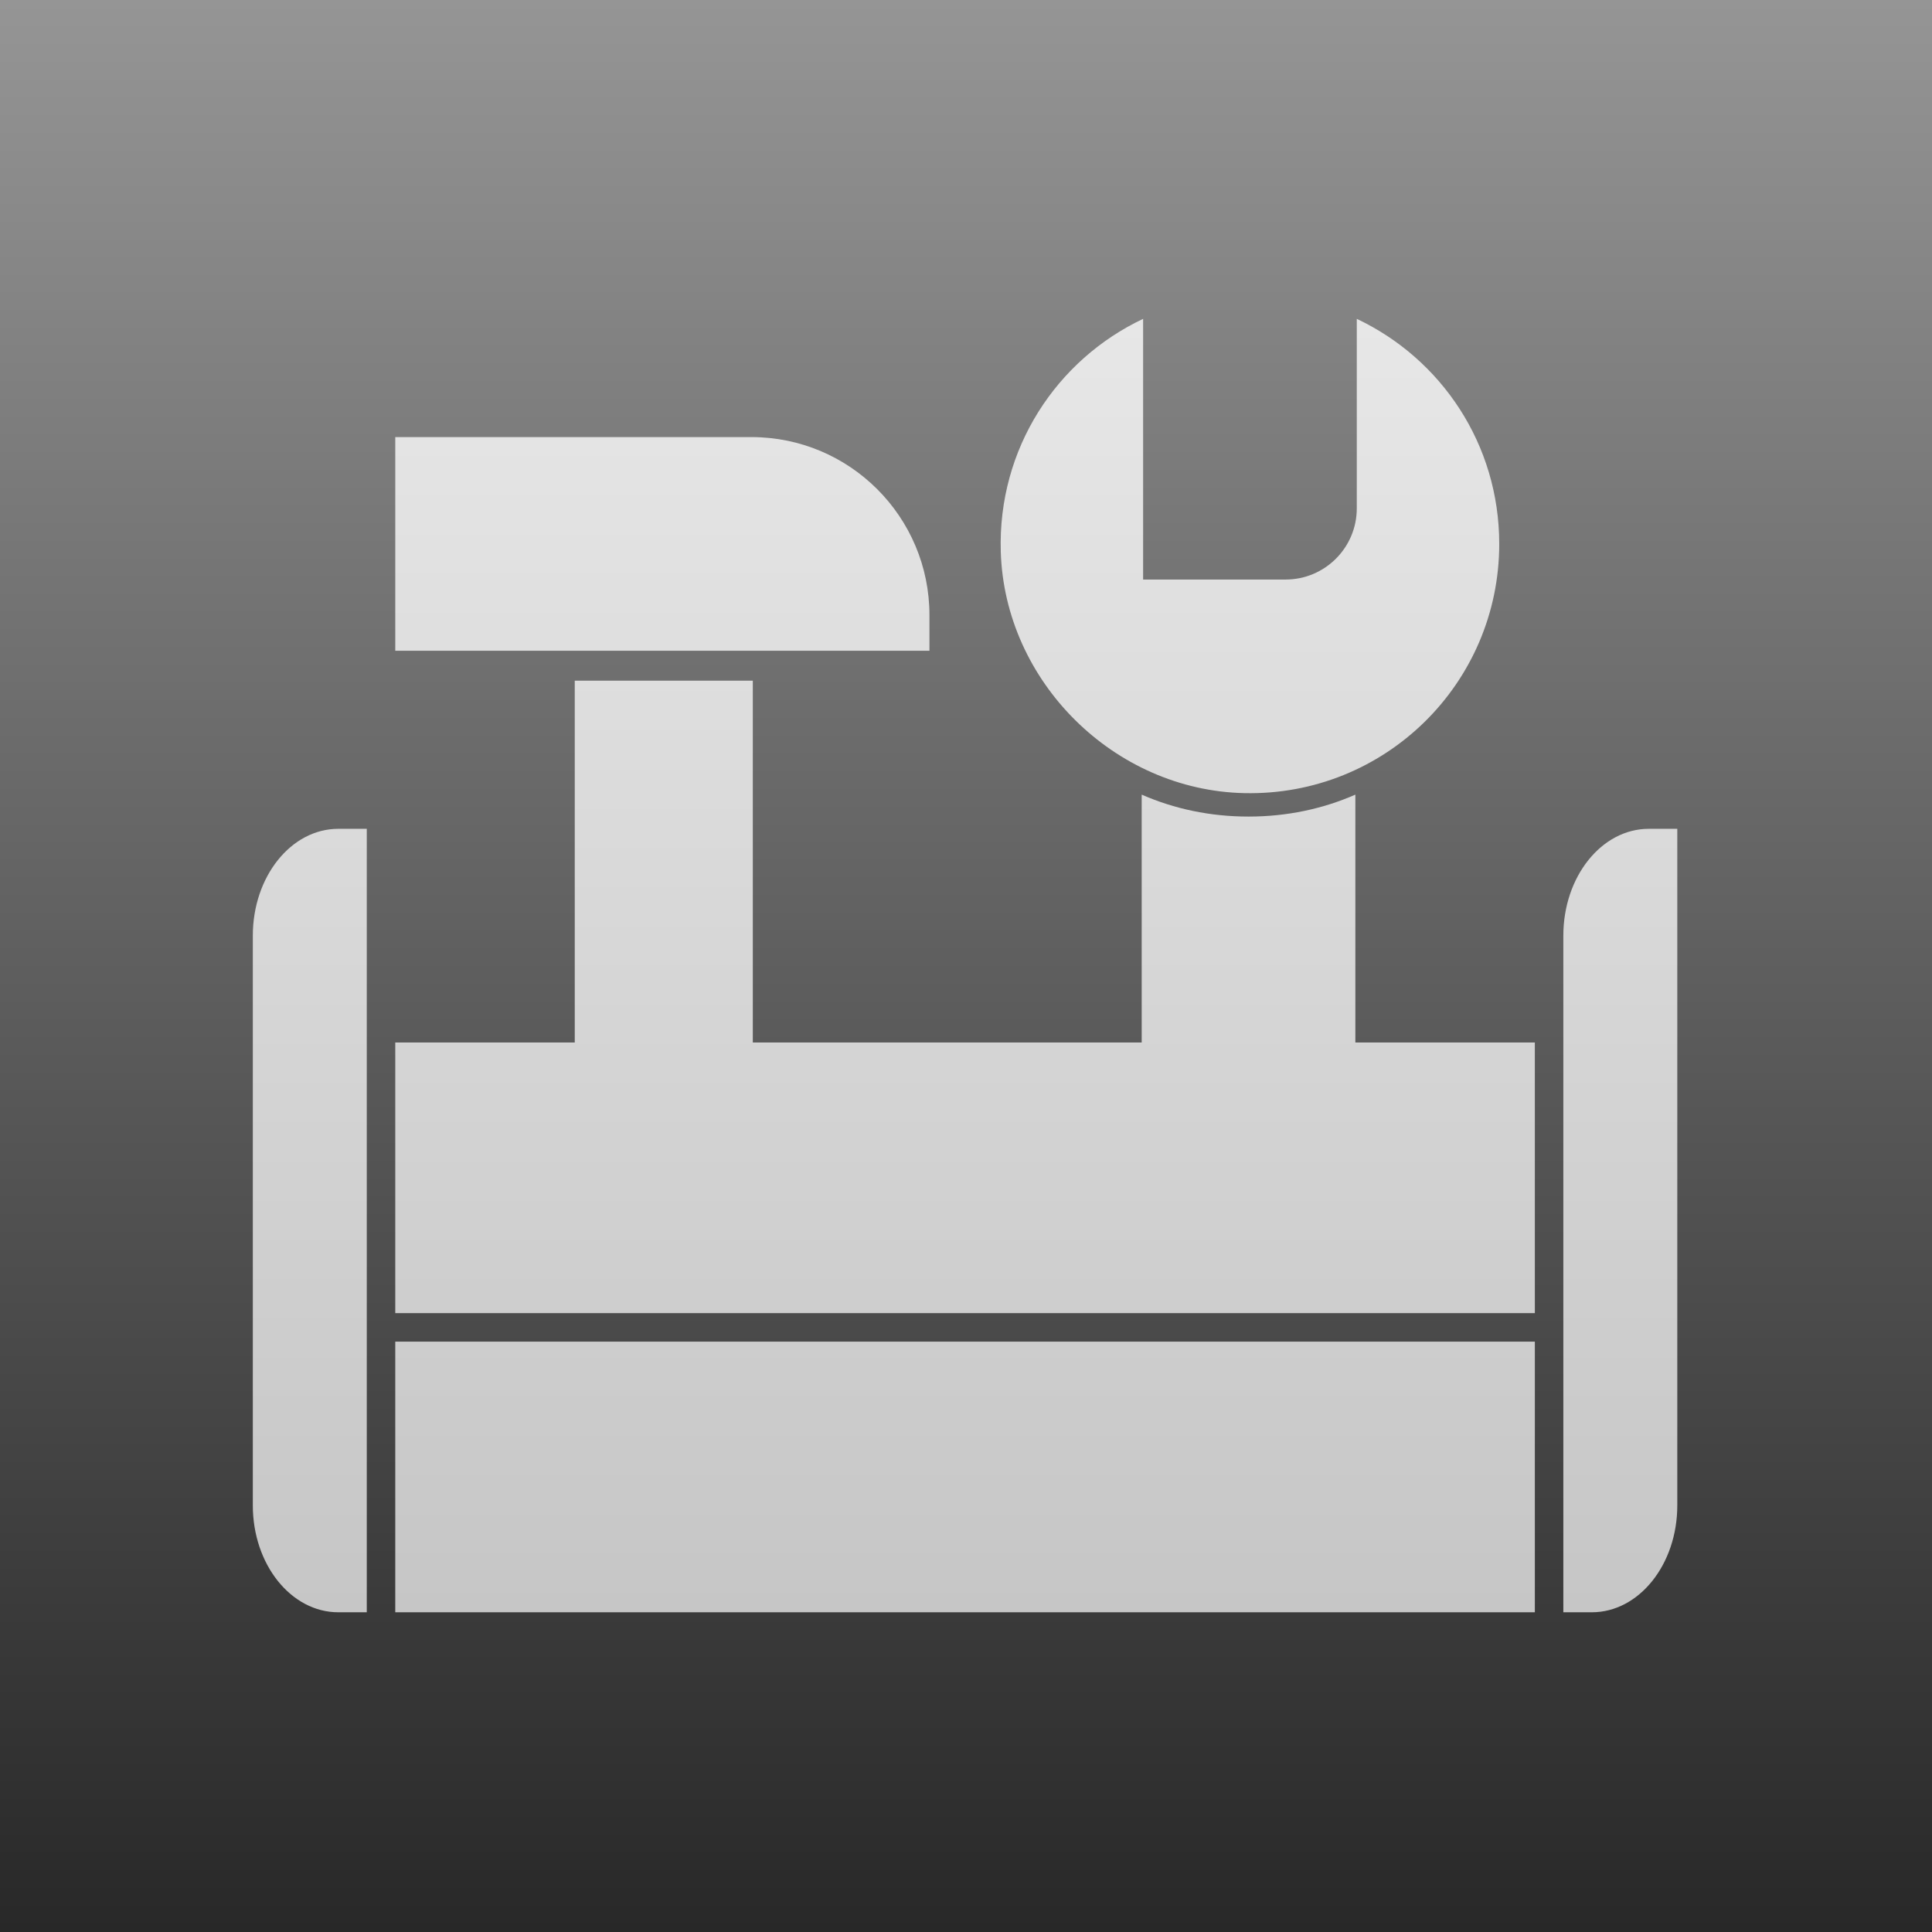 <svg width="1024" height="1024" viewBox="0 0 1024 1024" fill="none" xmlns="http://www.w3.org/2000/svg">
<rect width="1024" height="1024" fill="url(#paint0_linear_305_14)"/>
<path d="M889 439.29V797.915C889 829.191 868.721 854.54 843.7 854.54H828.6V495.915C828.6 464.639 848.879 439.29 873.9 439.29H889Z" fill="url(#paint1_linear_305_14)"/>
<path d="M194.4 439.29V854.54H179.3C154.279 854.54 134 829.191 134 797.915V495.915C134 464.639 154.279 439.29 179.3 439.29H194.4Z" fill="url(#paint2_linear_305_14)"/>
<path d="M813.5 552.54H209.5V695.99H813.5V552.54Z" fill="url(#paint3_linear_305_14)"/>
<path d="M813.5 711.09H209.5V854.54H813.5V711.09Z" fill="url(#paint4_linear_305_14)"/>
<path d="M718.37 421.17V552.54H605.12V421.17C622.296 428.696 641.36 432.802 661.745 432.802C682.13 432.802 701.194 428.696 718.37 421.17Z" fill="url(#paint5_linear_305_14)"/>
<path d="M399.005 360.77H304.63V553.295H399.005V360.77Z" fill="url(#paint6_linear_305_14)"/>
<path d="M794.625 288.29C794.625 362.318 733.942 422 659.537 420.377C590.549 418.867 532.508 361.393 530.432 292.405C528.79 237.799 559.99 190.687 605.875 169V307.165H681.375C702.232 307.165 719.125 290.272 719.125 269.415V169C763.859 190.14 794.625 235.44 794.625 288.29Z" fill="url(#paint7_linear_305_14)"/>
<path d="M492.625 344.915H209.5V231.665H398.25C450.364 231.665 492.625 273.926 492.625 326.04V344.915Z" fill="url(#paint8_linear_305_14)"/>
<defs>
<linearGradient id="paint0_linear_305_14" x1="512" y1="0" x2="512" y2="1024" gradientUnits="userSpaceOnUse">
<stop stop-color="#959595"/>
<stop offset="1" stop-color="#282828"/>
</linearGradient>
<linearGradient id="paint1_linear_305_14" x1="511.5" y1="169" x2="511.5" y2="854.54" gradientUnits="userSpaceOnUse">
<stop stop-color="#E7E7E7"/>
<stop offset="1" stop-color="#C6C6C6"/>
</linearGradient>
<linearGradient id="paint2_linear_305_14" x1="511.5" y1="169" x2="511.5" y2="854.54" gradientUnits="userSpaceOnUse">
<stop stop-color="#E7E7E7"/>
<stop offset="1" stop-color="#C6C6C6"/>
</linearGradient>
<linearGradient id="paint3_linear_305_14" x1="511.5" y1="169" x2="511.5" y2="854.54" gradientUnits="userSpaceOnUse">
<stop stop-color="#E7E7E7"/>
<stop offset="1" stop-color="#C6C6C6"/>
</linearGradient>
<linearGradient id="paint4_linear_305_14" x1="511.5" y1="169" x2="511.5" y2="854.54" gradientUnits="userSpaceOnUse">
<stop stop-color="#E7E7E7"/>
<stop offset="1" stop-color="#C6C6C6"/>
</linearGradient>
<linearGradient id="paint5_linear_305_14" x1="511.5" y1="169" x2="511.5" y2="854.54" gradientUnits="userSpaceOnUse">
<stop stop-color="#E7E7E7"/>
<stop offset="1" stop-color="#C6C6C6"/>
</linearGradient>
<linearGradient id="paint6_linear_305_14" x1="511.5" y1="169" x2="511.5" y2="854.54" gradientUnits="userSpaceOnUse">
<stop stop-color="#E7E7E7"/>
<stop offset="1" stop-color="#C6C6C6"/>
</linearGradient>
<linearGradient id="paint7_linear_305_14" x1="511.5" y1="169" x2="511.5" y2="854.54" gradientUnits="userSpaceOnUse">
<stop stop-color="#E7E7E7"/>
<stop offset="1" stop-color="#C6C6C6"/>
</linearGradient>
<linearGradient id="paint8_linear_305_14" x1="511.5" y1="169" x2="511.5" y2="854.54" gradientUnits="userSpaceOnUse">
<stop stop-color="#E7E7E7"/>
<stop offset="1" stop-color="#C6C6C6"/>
</linearGradient>
</defs>
</svg>
